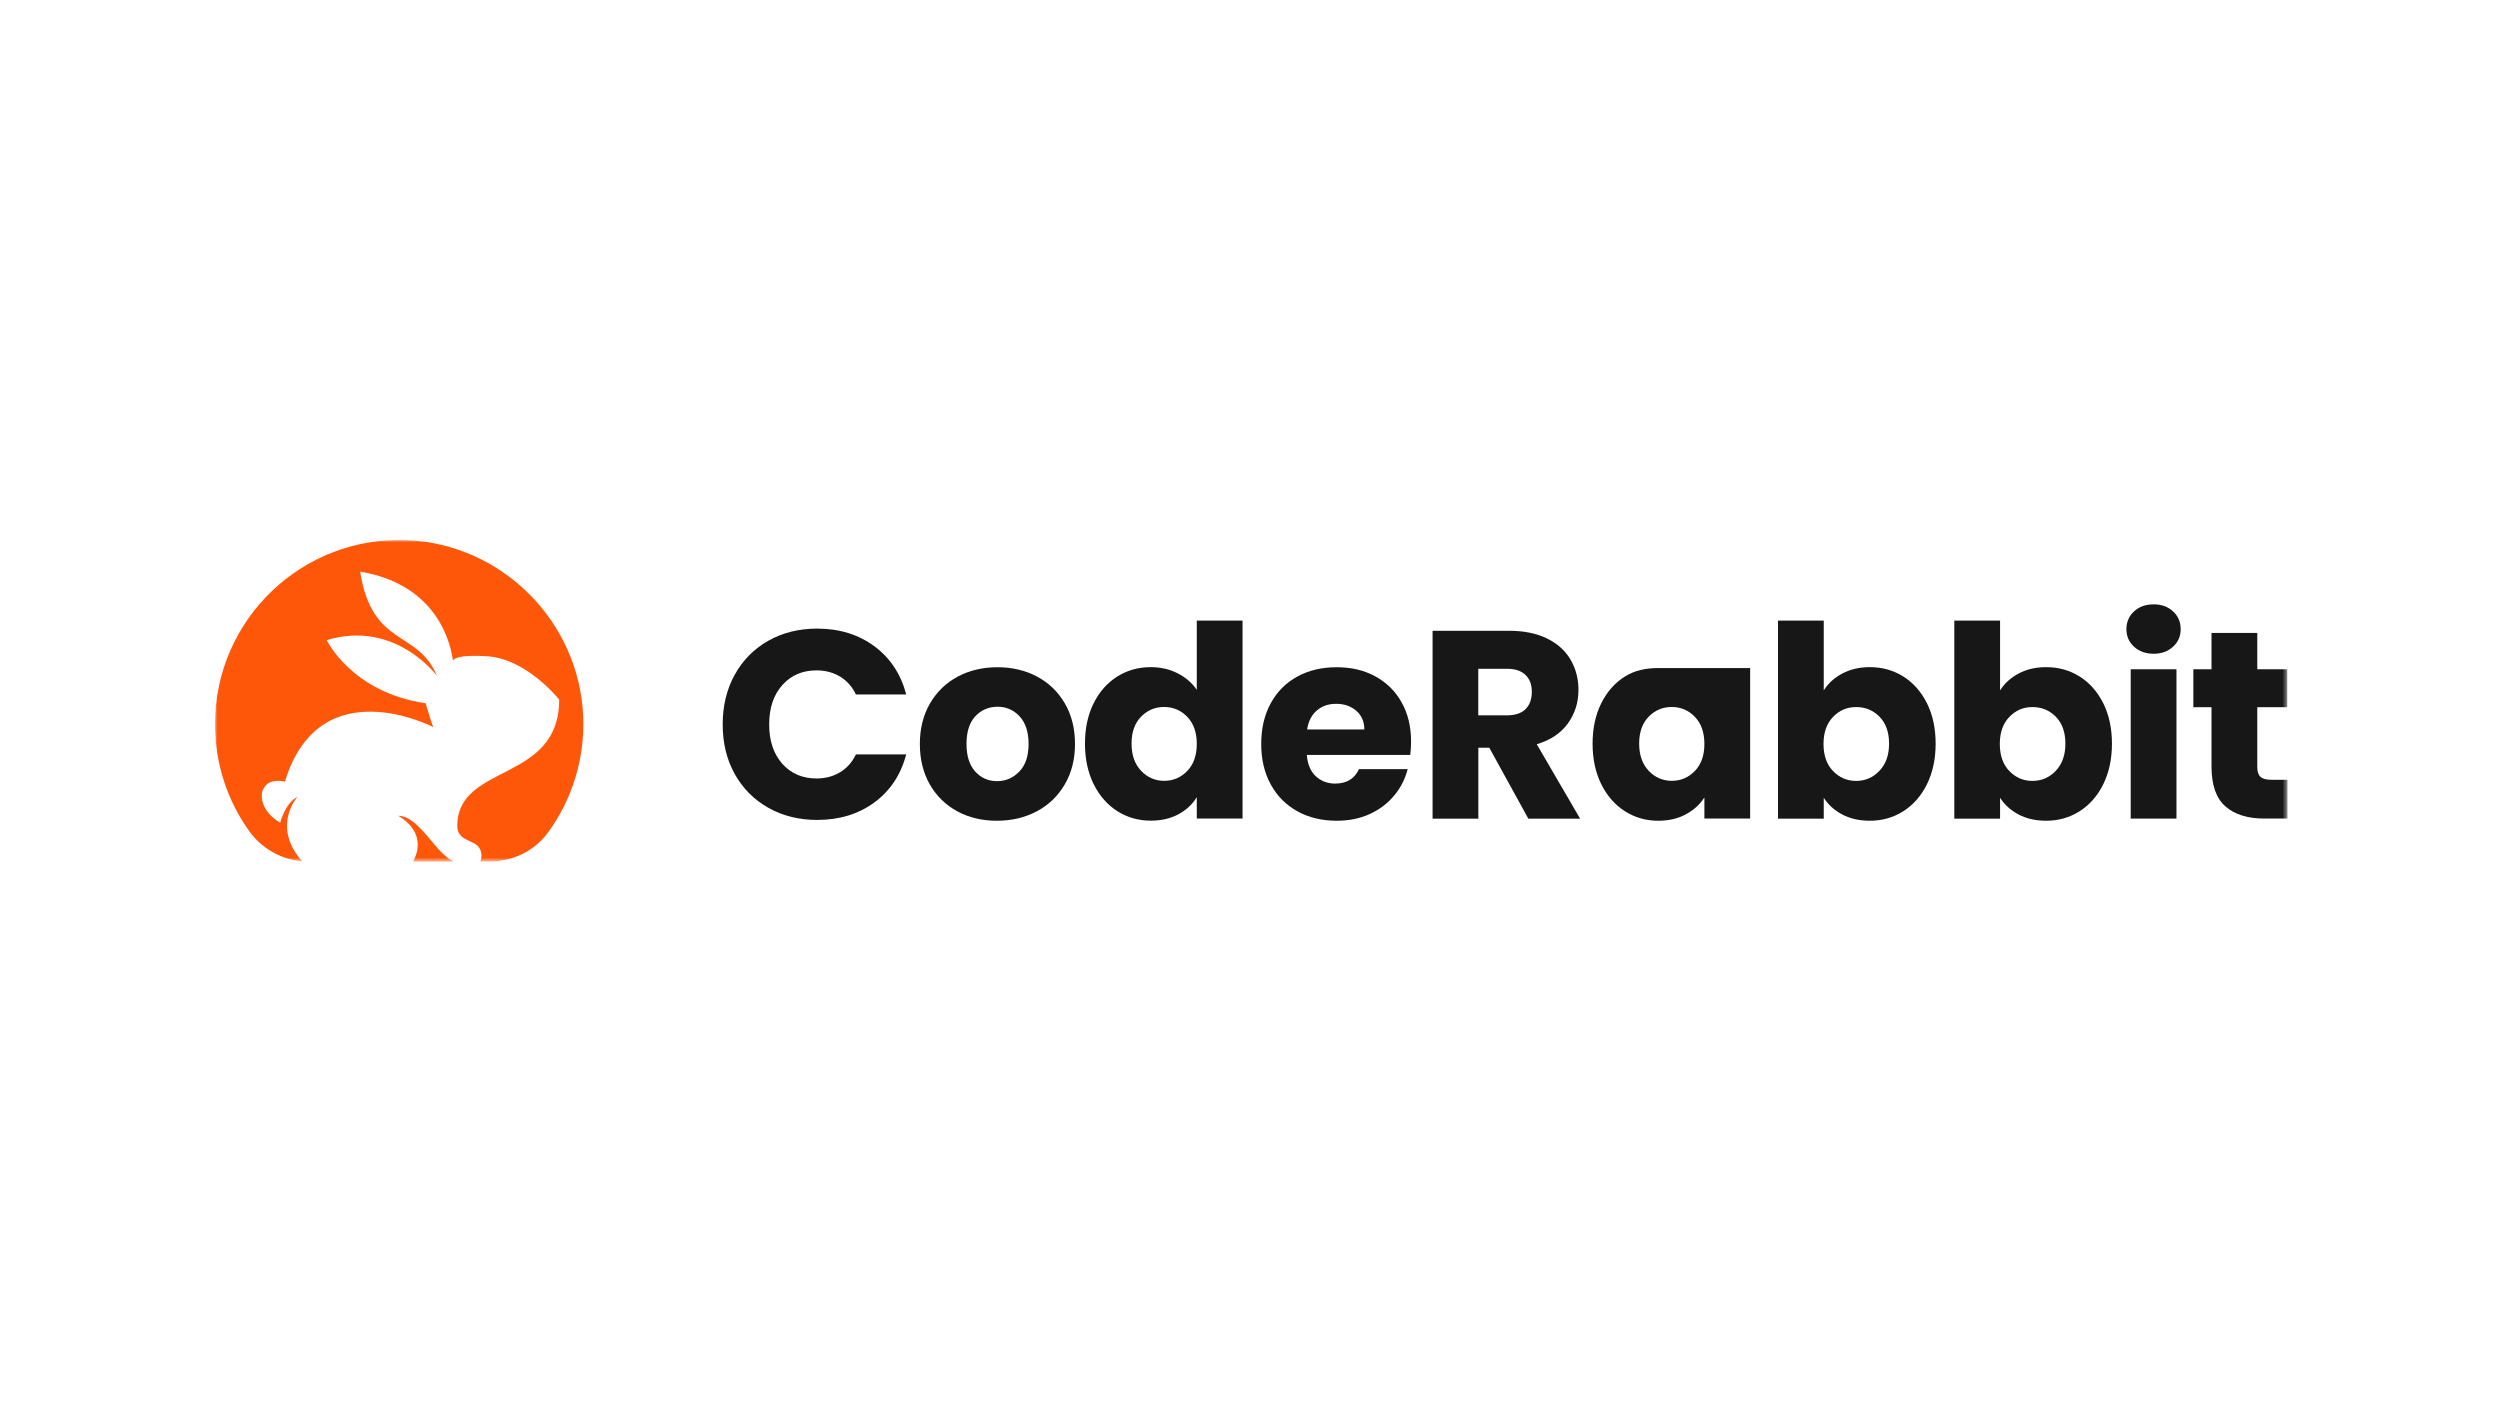 <svg width="500" height="281" viewBox="0 0 500 281" fill="none" xmlns="http://www.w3.org/2000/svg">
<rect width="500" height="281" fill="white"/>
<mask id="mask0_1213_354" style="mask-type:luminance" maskUnits="userSpaceOnUse" x="43" y="108" width="415" height="65">
<path d="M457.492 108H43V172.311H457.492V108Z" fill="white"/>
</mask>
<g mask="url(#mask0_1213_354)">
<path d="M146.94 134.955C148.546 132.05 150.786 129.778 153.658 128.155C156.53 126.532 159.792 125.721 163.427 125.721C167.89 125.721 171.703 126.906 174.884 129.259C178.064 131.612 180.174 134.825 181.245 138.898H171.184C170.437 137.324 169.366 136.139 168.004 135.312C166.624 134.484 165.066 134.078 163.314 134.078C160.49 134.078 158.218 135.052 156.465 137.016C154.713 138.979 153.836 141.608 153.836 144.886C153.836 148.164 154.713 150.793 156.465 152.757C158.218 154.72 160.49 155.694 163.314 155.694C165.066 155.694 166.624 155.288 168.004 154.46C169.383 153.633 170.437 152.448 171.184 150.874H181.245C180.174 154.947 178.048 158.144 174.884 160.481C171.703 162.818 167.89 163.986 163.427 163.986C159.792 163.986 156.53 163.175 153.658 161.552C150.786 159.929 148.546 157.674 146.94 154.785C145.333 151.896 144.538 148.602 144.538 144.886C144.538 141.17 145.333 137.859 146.94 134.955Z" fill="#171717"/>
<path d="M191.501 162.283C189.164 161.033 187.33 159.248 185.984 156.928C184.652 154.607 183.971 151.897 183.971 148.797C183.971 145.698 184.652 143.02 186 140.683C187.363 138.347 189.213 136.562 191.566 135.312C193.919 134.062 196.564 133.446 199.485 133.446C202.406 133.446 205.051 134.062 207.404 135.312C209.757 136.562 211.607 138.347 212.97 140.683C214.333 143.02 214.999 145.73 214.999 148.797C214.999 151.864 214.317 154.574 212.938 156.911C211.559 159.248 209.692 161.033 207.323 162.283C204.954 163.532 202.309 164.149 199.371 164.149C196.434 164.149 193.822 163.532 191.485 162.283H191.501ZM203.866 154.315C205.1 153.033 205.716 151.199 205.716 148.797C205.716 146.396 205.116 144.578 203.931 143.28C202.731 141.998 201.27 141.349 199.517 141.349C197.765 141.349 196.255 141.982 195.071 143.247C193.886 144.513 193.302 146.363 193.302 148.781C193.302 151.199 193.886 153.017 195.039 154.299C196.191 155.581 197.651 156.23 199.404 156.23C201.156 156.23 202.65 155.581 203.866 154.299V154.315Z" fill="#171717"/>
<path d="M218.732 140.65C219.884 138.33 221.474 136.545 223.47 135.295C225.466 134.046 227.689 133.429 230.155 133.429C232.12 133.429 233.904 133.835 235.527 134.662C237.15 135.49 238.432 136.594 239.357 137.973V124.114H248.51V163.71H239.357V159.426C238.497 160.854 237.28 161.99 235.69 162.85C234.099 163.71 232.249 164.132 230.155 164.132C227.689 164.132 225.466 163.499 223.47 162.234C221.474 160.968 219.9 159.166 218.732 156.83C217.579 154.493 216.995 151.799 216.995 148.716C216.995 145.632 217.579 142.955 218.732 140.634V140.65ZM237.458 143.377C236.193 142.062 234.651 141.397 232.833 141.397C231.016 141.397 229.474 142.046 228.209 143.344C226.943 144.643 226.31 146.444 226.31 148.716C226.31 150.988 226.943 152.805 228.209 154.152C229.474 155.483 231.016 156.164 232.833 156.164C234.651 156.164 236.193 155.499 237.458 154.185C238.724 152.87 239.357 151.069 239.357 148.781C239.357 146.492 238.724 144.691 237.458 143.377Z" fill="#171717"/>
<path d="M282.069 150.988H261.362C261.508 152.838 262.108 154.266 263.147 155.24C264.202 156.213 265.5 156.717 267.025 156.717C269.314 156.717 270.904 155.759 271.797 153.828H281.533C281.03 155.792 280.138 157.56 278.823 159.118C277.525 160.692 275.886 161.926 273.922 162.818C271.959 163.711 269.768 164.149 267.334 164.149C264.413 164.149 261.8 163.532 259.529 162.283C257.24 161.033 255.455 159.248 254.173 156.928C252.891 154.607 252.242 151.897 252.242 148.797C252.242 145.698 252.875 142.988 254.14 140.667C255.407 138.347 257.175 136.562 259.464 135.312C261.751 134.062 264.364 133.446 267.334 133.446C270.303 133.446 272.787 134.046 275.042 135.263C277.282 136.48 279.05 138.201 280.316 140.456C281.582 142.696 282.215 145.325 282.215 148.327C282.215 149.187 282.166 150.079 282.053 151.004L282.069 150.988ZM272.868 145.909C272.868 144.335 272.332 143.085 271.261 142.16C270.19 141.235 268.859 140.765 267.253 140.765C265.646 140.765 264.429 141.203 263.374 142.095C262.319 142.988 261.67 144.254 261.427 145.893H272.884L272.868 145.909Z" fill="#171717"/>
<path d="M305.664 163.727L297.859 149.544H295.668V163.727H286.516V126.159H301.867C304.837 126.159 307.352 126.678 309.446 127.717C311.539 128.756 313.097 130.167 314.135 131.969C315.174 133.77 315.693 135.782 315.693 137.989C315.693 140.488 314.995 142.712 313.584 144.675C312.172 146.639 310.095 148.034 307.352 148.846L316.018 163.727H305.681H305.664ZM295.652 143.069H301.332C303.003 143.069 304.269 142.663 305.097 141.835C305.94 141.008 306.362 139.855 306.362 138.363C306.362 136.87 305.94 135.815 305.097 134.987C304.253 134.159 303.003 133.754 301.332 133.754H295.652V143.069Z" fill="#171717"/>
<path d="M320.253 140.651C321.406 138.33 322.996 136.545 324.992 135.295C326.988 134.046 329.228 133.608 331.678 133.608H350.032V163.71H340.879V159.491C339.987 160.887 338.753 162.006 337.163 162.867C335.573 163.727 333.723 164.149 331.629 164.149C329.195 164.149 326.988 163.516 324.992 162.25C322.996 160.984 321.422 159.183 320.253 156.846C319.101 154.509 318.517 151.815 318.517 148.732C318.517 145.649 319.101 142.971 320.253 140.651ZM338.981 143.377C337.715 142.062 336.173 141.397 334.356 141.397C332.538 141.397 330.996 142.046 329.731 143.344C328.465 144.643 327.832 146.444 327.832 148.716C327.832 150.988 328.465 152.805 329.731 154.152C330.996 155.483 332.538 156.164 334.356 156.164C336.173 156.164 337.715 155.499 338.981 154.185C340.246 152.87 340.879 151.069 340.879 148.781C340.879 146.493 340.246 144.691 338.981 143.377Z" fill="#171717"/>
<path d="M368.451 134.711C370.057 133.851 371.891 133.429 373.968 133.429C376.435 133.429 378.658 134.046 380.654 135.295C382.65 136.545 384.224 138.33 385.393 140.651C386.544 142.971 387.128 145.665 387.128 148.732C387.128 151.799 386.544 154.509 385.393 156.846C384.24 159.183 382.65 160.984 380.654 162.25C378.658 163.516 376.435 164.148 373.968 164.148C371.859 164.148 370.024 163.727 368.451 162.899C366.876 162.055 365.643 160.952 364.75 159.556V163.727H355.598V124.114H364.75V138.087C365.61 136.691 366.844 135.571 368.451 134.711ZM375.916 143.361C374.649 142.062 373.092 141.413 371.225 141.413C369.359 141.413 367.867 142.079 366.6 143.393C365.335 144.707 364.702 146.509 364.702 148.797C364.702 151.085 365.335 152.886 366.6 154.201C367.867 155.515 369.408 156.181 371.225 156.181C373.043 156.181 374.601 155.515 375.883 154.168C377.165 152.838 377.814 151.02 377.814 148.732C377.814 146.444 377.181 144.659 375.916 143.361Z" fill="#171717"/>
<path d="M403.713 134.712C405.319 133.851 407.154 133.43 409.23 133.43C411.697 133.43 413.92 134.046 415.917 135.296C417.912 136.545 419.487 138.33 420.655 140.651C421.807 142.971 422.391 145.665 422.391 148.732C422.391 151.799 421.807 154.509 420.655 156.846C419.503 159.183 417.912 160.984 415.917 162.25C413.92 163.516 411.697 164.149 409.23 164.149C407.121 164.149 405.287 163.727 403.713 162.899C402.139 162.055 400.905 160.952 400.013 159.556V163.727H390.861V124.115H400.013V138.087C400.873 136.691 402.107 135.572 403.713 134.712ZM411.178 143.361C409.912 142.063 408.354 141.414 406.488 141.414C404.622 141.414 403.129 142.079 401.863 143.393C400.597 144.708 399.964 146.509 399.964 148.797C399.964 151.085 400.597 152.887 401.863 154.201C403.129 155.516 404.67 156.181 406.488 156.181C408.306 156.181 409.863 155.516 411.146 154.169C412.428 152.838 413.077 151.021 413.077 148.732C413.077 146.444 412.444 144.659 411.178 143.361Z" fill="#171717"/>
<path d="M426.805 129.34C425.783 128.398 425.28 127.23 425.28 125.834C425.28 124.439 425.783 123.222 426.805 122.28C427.828 121.339 429.126 120.869 430.732 120.869C432.339 120.869 433.589 121.339 434.611 122.28C435.633 123.222 436.137 124.406 436.137 125.834C436.137 127.262 435.633 128.398 434.611 129.34C433.589 130.281 432.307 130.751 430.732 130.751C429.159 130.751 427.812 130.281 426.805 129.34ZM435.292 133.867V163.726H426.14V133.851H435.292V133.867Z" fill="#171717"/>
<path d="M457.493 155.954V163.71H452.836C449.525 163.71 446.928 162.899 445.079 161.276C443.229 159.653 442.303 157.008 442.303 153.325V141.446H438.668V133.851H442.303V126.581H451.456V133.851H457.444V141.446H451.456V153.438C451.456 154.331 451.667 154.98 452.105 155.369C452.527 155.759 453.241 155.954 454.247 155.954H457.509H457.493Z" fill="#171717"/>
<path d="M90.873 172.311C87.335 171.143 83.911 163.158 79.66 163.158C85.615 166.745 83.084 171.5 82.597 172.311H90.889H90.873Z" fill="#FF570A"/>
<path d="M116.643 143.377C115.896 124.39 100.544 108.909 81.574 108.033C60.429 107.075 43.001 123.92 43.001 144.837C43.001 152.821 45.532 160.205 49.849 166.226C52.331 169.698 56.21 171.889 60.413 172.246C54.23 165.236 59.488 159.378 59.488 159.378C57.038 160.562 56.032 164.554 56.032 164.554C51.39 161.698 52.461 158.29 52.461 158.29C52.754 157.576 53.419 155.613 56.989 156.327C63.902 133.559 86.67 145.422 86.67 145.422C86.313 144.708 85.128 140.651 85.128 140.651C70.344 138.508 65.346 128.025 65.346 128.025C79.059 123.855 87.4 135.182 87.4 135.182C83.586 125.883 74.418 129.583 72.032 114.329C87.952 116.974 90.256 129.453 90.581 132.147C90.808 131.628 92.074 130.93 97.299 131.238C105.397 131.709 111.839 139.937 111.839 139.937C111.839 156.619 91.457 152.594 91.457 165.203C91.457 168.157 94.67 167.978 95.741 169.406C96.617 170.575 96.244 171.873 96.066 172.295H97.997C102.573 172.295 106.922 170.185 109.616 166.485C114.306 160.043 116.967 152.026 116.643 143.361V143.377Z" fill="#FF570A"/>
</g>
</svg>
